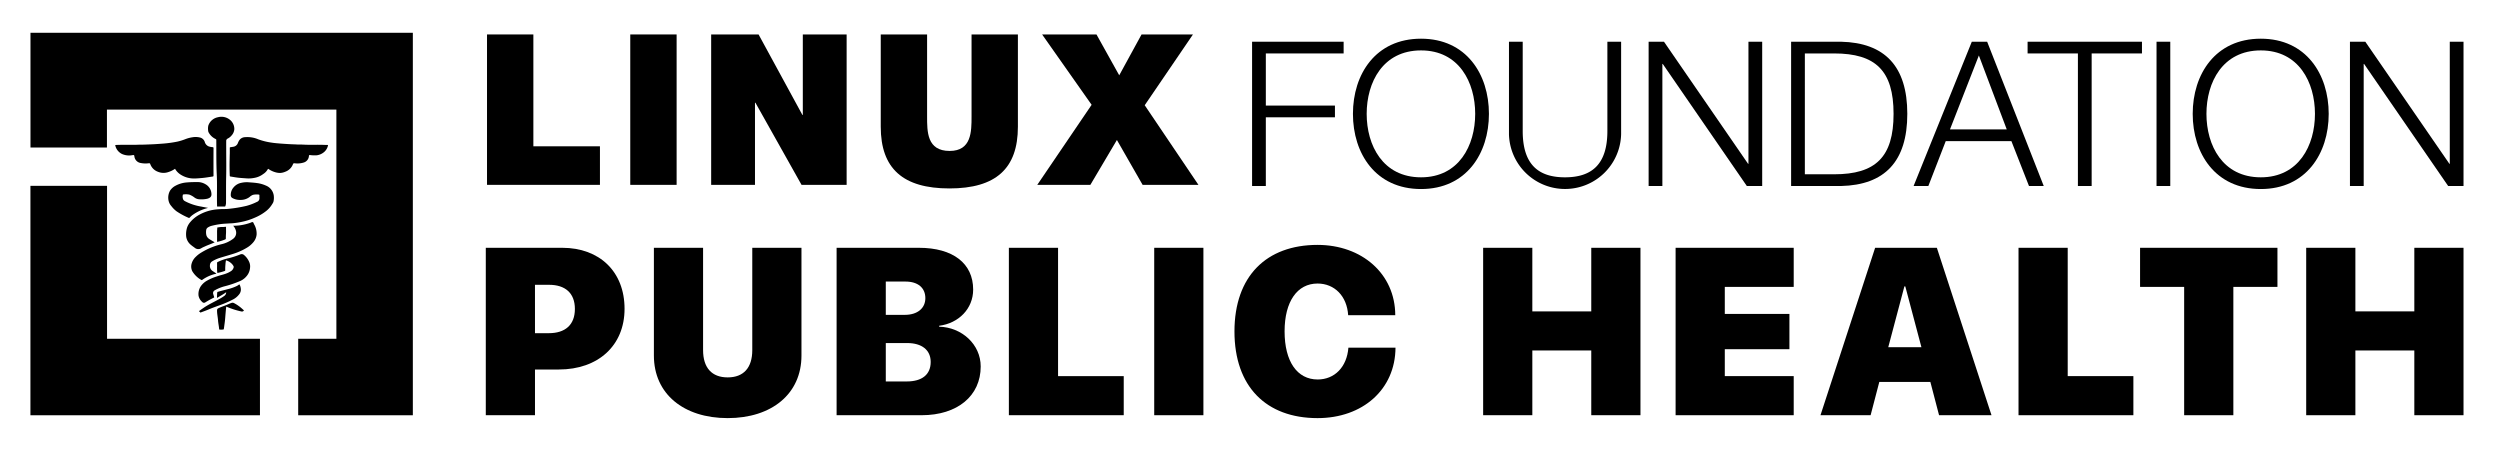 <svg id="Layer_1" data-name="Layer 1" xmlns="http://www.w3.org/2000/svg" viewBox="0 0 601.208 108.102"><defs><style>.cls-1{fill:none;}</style></defs><polygon points="25.744 81.469 25.744 44.69 7.318 44.69 7.318 99.863 62.513 99.863 62.513 81.469 25.744 81.469"/><polygon points="99.281 7.883 7.33 7.883 7.33 35.475 25.717 35.475 25.717 26.356 80.895 26.356 80.895 81.469 71.712 81.469 71.712 99.863 99.281 99.863 99.281 7.883"/><path d="M55.263,36.824c0-.473.002-.864-.002-1.255-.001-.099.022-.138.148-.162.221-.043.446-.065.668-.107a1.398,1.398,0,0,0,1.147-.94,2.892,2.892,0,0,1,.497-.852,1.806,1.806,0,0,1,1.291-.523,6.552,6.552,0,0,1,3.081.514,15.551,15.551,0,0,0,3.038.772c.783.133,1.573.191,2.364.256.636.052,1.273.087,1.91.128.671.043,1.344.054,2.015.092.517.03,1.033.004,1.547.033,1.527.088,3.056.005,4.583.049.396.012.792.031,1.188.032.138 0.0.16.046.131.155a2.893,2.893,0,0,1-.875,1.501,3.376,3.376,0,0,1-1.81.827,7.656,7.656,0,0,1-1.576-.049c-.258-.019-.294-.005-.318.238a1.75,1.75,0,0,1-1.31,1.568,4.984,4.984,0,0,1-2.121.164c-.205-.019-.314.009-.4.211a3.082,3.082,0,0,1-1.852,1.822,3.631,3.631,0,0,1-1.257.298,4.248,4.248,0,0,1-1.305-.226,5.329,5.329,0,0,1-1.431-.701c-.094-.068-.162-.096-.219.031a3.191,3.191,0,0,1-1.1,1.153,4.863,4.863,0,0,1-2.084.915,6.955,6.955,0,0,1-1.846.134c-.62-.049-1.242-.083-1.861-.143-.695-.067-1.379-.199-2.066-.307-.11-.017-.176-.06-.181-.194-.056-1.328-.064-2.657-.03-3.984C55.239,37.763,55.246,37.253,55.263,36.824Z"/><path d="M42.093,40.586a5.847,5.847,0,0,1-1.589.786,3.515,3.515,0,0,1-2.525-.063,3.064,3.064,0,0,1-1.845-1.855c-.068-.188-.189-.218-.372-.192a5.743,5.743,0,0,1-1.864-.054,1.817,1.817,0,0,1-1.587-1.642c-.031-.272-.102-.3-.41-.264a4.21,4.21,0,0,1-2.546-.264A2.99,2.99,0,0,1,27.724,34.986c-.03-.141.082-.119.176-.123,1.176-.054,2.353-.041,3.53-.042.454-0.0.909.019,1.362-.004.699-.035,1.398-.016,2.096-.045.672-.028,1.345-.049,2.016-.083.826-.042,1.651-.104,2.476-.169a27.888,27.888,0,0,0,3.295-.468,13.108,13.108,0,0,0,1.964-.612,8,8,0,0,1,1.71-.439,4.406,4.406,0,0,1,1.821.09,1.6,1.6,0,0,1,1.072,1.041,1.611,1.611,0,0,0,.938,1.069,3.484,3.484,0,0,0,.84.177c.159.016.33-.006.329.241q-.018,3.307-.003,6.614a.195.195,0,0,1-.199.223c-.86.116-1.71.281-2.579.352-.636.052-1.273.121-1.91.114a5.876,5.876,0,0,1-3.175-.903A4.056,4.056,0,0,1,42.093,40.586Z"/><path d="M65.835,47.016a3.024,3.024,0,0,0-1.87-2.379,7.672,7.672,0,0,0-2.134-.61c-.694-.104-1.39-.136-2.086-.194a5.906,5.906,0,0,0-1.669.123A3.247,3.247,0,0,0,56.146,45.094a2.72,2.72,0,0,0-.648,1.897.773.773,0,0,0,.389.637,3.779,3.779,0,0,0,1.973.449,3.538,3.538,0,0,0,2.178-.718,2.6,2.6,0,0,1,.78-.497,3.921,3.921,0,0,1,1.225-.087c.345.016.344.028.344.33a4.829,4.829,0,0,0,.003.491.924.924,0,0,1-.618.962,13.346,13.346,0,0,1-2.456.937,31.664,31.664,0,0,1-4.503.741c-.656.063-1.313.021-1.97.069-.479.035-.956.063-1.429.138a10.616,10.616,0,0,0-3.524,1.222,7.547,7.547,0,0,0-2.1,1.708,3.998,3.998,0,0,0-.802,1.364,5.415,5.415,0,0,0-.21,2.171,3.09,3.09,0,0,0,1.195,2.032c.272.242.592.44.881.667a1.309,1.309,0,0,0,1.505.114,5.673,5.673,0,0,1,.815-.411c.792-.383,1.649-.644,2.45-1.038-.45-.284-.919-.535-1.354-.831a1.623,1.623,0,0,1-.638-.868,3.252,3.252,0,0,1-.053-1.183.869.869,0,0,1,.428-.697,3.02,3.02,0,0,1,.814-.368,17.426,17.426,0,0,1,3.495-.547c.511-.03,1.024-.062,1.535-.084a18.243,18.243,0,0,0,2.226-.329A15.49,15.49,0,0,0,61.356,52.313a11.414,11.414,0,0,0,2.744-1.64,6.161,6.161,0,0,0,1.389-1.637,1.776,1.776,0,0,0,.289-.594A4.254,4.254,0,0,0,65.835,47.016Z"/><path d="M56.071,54.283a10.718,10.718,0,0,0,1.787-.12,12.694,12.694,0,0,0,2.276-.56c.211-.07.445-.225.628-.187.2.042.235.322.334.502a4.405,4.405,0,0,1,.615,2.499,3.363,3.363,0,0,1-.801,1.85,5.986,5.986,0,0,1-1.55,1.311,14.847,14.847,0,0,1-3.353,1.489c-1.082.339-2.178.645-3.26.985a8.323,8.323,0,0,0-1.782.835,1.119,1.119,0,0,0-.479.904,1.456,1.456,0,0,0,.738,1.442c.266.184.532.366.824.543a.984.984,0,0,1-.412.132,8.964,8.964,0,0,0-2.993,1.394.179.179,0,0,1-.239.014,5.803,5.803,0,0,1-2.175-2.12,2.58,2.58,0,0,1-.208-1.544A3.579,3.579,0,0,1,47.107,61.737a6.586,6.586,0,0,1,1.223-.956,16.84,16.84,0,0,1,4.973-2.061,7.404,7.404,0,0,0,2.727-1.266,1.807,1.807,0,0,0,.734-1.831A2.738,2.738,0,0,0,56.071,54.283Z"/><path d="M53.184,49.674c-.271-0-.542-.007-.813.003-.14.005-.188-.041-.169-.159a.225.225,0,0,0,0-.043c-.082-2.501.053-5.007-.072-7.504-.138-2.776-.087-5.55-.115-8.325-.001-.149-.109-.183-.211-.24a3.669,3.669,0,0,1-1.611-1.524,1.157,1.157,0,0,1-.145-.547,3.294,3.294,0,0,1,.049-1.127,2.989,2.989,0,0,1,.972-1.394,3.045,3.045,0,0,1,1.357-.625,3.244,3.244,0,0,1,2.832.59,2.818,2.818,0,0,1,1.093,2.292,2.528,2.528,0,0,1-.667,1.515,2.82,2.82,0,0,1-.926.736.647.647,0,0,0-.355.683c-.012.547-.004,1.095-.004,1.643 0,2.29.043,4.581-.012,6.871-.051,2.125-.005,4.25-.037,6.374a2.527,2.527,0,0,1-.155.677c-.028.092-.102.107-.199.105C53.726,49.671,53.455,49.674,53.184,49.674Z"/><path d="M52.202,64.172c0-.306.005-.612-.002-.917a.249.249,0,0,1,.156-.252,11.163,11.163,0,0,1,2.776-.941,22.295,22.295,0,0,0,2.655-.878.84.84,0,0,1,.902.145,4.465,4.465,0,0,1,1.257,1.71,2.628,2.628,0,0,1,.187,1.35,3.539,3.539,0,0,1-.477,1.523,4.212,4.212,0,0,1-1.856,1.646,24.637,24.637,0,0,1-3.899,1.319,9.991,9.991,0,0,0-2.264.944.735.735,0,0,0-.372.852c.069.243.141.486.224.726.029.084.045.126-.065.179a22.31,22.31,0,0,0-2.087,1.161.557.557,0,0,1-.719-.133,2.621,2.621,0,0,1-.872-1.499,3.37,3.37,0,0,1,.736-2.525,4.499,4.499,0,0,1,1.4-1.145,12.012,12.012,0,0,1,2.349-.987c.715-.266,1.481-.399,2.191-.681a5.201,5.201,0,0,0,1.232-.64,1.52,1.52,0,0,0,.542-.843c.057-.224-.132-.433-.261-.632a3.173,3.173,0,0,0-1.464-1.013c-.167-.077-.151.067-.159.122a6.688,6.688,0,0,0-.097.858,11.955,11.955,0,0,0-.051,1.336c.011.118-.04.173-.16.217a11.792,11.792,0,0,1-1.632.453c-.136.029-.111-.05-.123-.12A9.168,9.168,0,0,1,52.202,64.172Z"/><path d="M50.027,49.992c-.351.106-.651.182-.939.285a10.67,10.67,0,0,0-2.778,1.426,4.973,4.973,0,0,0-.695.629.197.197,0,0,1-.273.046,17.211,17.211,0,0,1-2.885-1.564,6.479,6.479,0,0,1-1.25-1.255,2.791,2.791,0,0,1-.643-1.198,3.422,3.422,0,0,1,.35-2.545,3.551,3.551,0,0,1,1.332-1.171,6.743,6.743,0,0,1,2.754-.777c.822-.074,1.645-.085,2.47-.083a3.663,3.663,0,0,1,1.95.524A2.788,2.788,0,0,1,50.852,46.669c.03.64-.35.947-1.006,1.125a6.577,6.577,0,0,1-2.076.116,2.128,2.128,0,0,1-.974-.387,4.877,4.877,0,0,0-1.259-.718,4.054,4.054,0,0,0-1.478-.034c-.061.006-.075.034-.083.082a1.701,1.701,0,0,0,.088,1.136c.177.334.549.446.863.612A12.733,12.733,0,0,0,48.368,49.674C48.899,49.784,49.434,49.879,50.027,49.992Z"/><path d="M54.388,70.273c-.685.528-1.448.892-2.196,1.378a11.709,11.709,0,0,1,.049-1.314c.023-.107.081-.137.172-.164.8-.236,1.613-.435,2.421-.646a10.836,10.836,0,0,0,2.151-.767,3.227,3.227,0,0,0,.453-.299c.104-.077.153-.06.214.044a2.496,2.496,0,0,1,.235.744,1.818,1.818,0,0,1-.404,1.574,4.381,4.381,0,0,1-1.347,1.142,25.357,25.357,0,0,1-3.33,1.45c-.831.306-1.669.595-2.481.941-.663.282-1.346.523-2.021.781-.179.068-.179-.08-.249-.122-.231-.139-.226-.186-.005-.346q.493-.356 1-.698c1.124-.762,2.382-1.333,3.573-1.999a10.658,10.658,0,0,0,1.256-.769A1.078,1.078,0,0,0,54.388,70.273Z"/><path d="M54.407,73.732c-.066.528-.111,1.052-.157,1.578-.07.799-.114,1.6-.227,2.396-.066.466-.118.934-.195,1.399-.009.056-0.0.099-.091.12a3.327,3.327,0,0,1-.922.03c-.148-.008-.12-.175-.13-.274-.062-.644-.207-1.279-.251-1.926-.055-.807-.253-1.601-.238-2.416a.556.556,0,0,1,.373-.535c.735-.344,1.521-.589,2.263-.919.273-.121.546-.239.832-.339a.757.757,0,0,1,.639.058,8.919,8.919,0,0,1,1.211.759c.391.279.73.609,1.089.92.081.07.067.089-.011.162a.553.553,0,0,1-.568.151,19.028,19.028,0,0,1-3.54-1.139C54.462,73.746,54.439,73.741,54.407,73.732Z"/><path d="M52.202,58.166c0-.897.007-1.779-.004-2.66a6.361,6.361,0,0,0,.052-.696c-.015-.126.113-.117.175-.126a7.144,7.144,0,0,1,.889-.101,3.876,3.876,0,0,0,.854-.038c.114-.028.19.001.187.138-.008.533.029,1.069-.014,1.6-.029.362-.029.722-.032,1.083-.001.121-.057.165-.165.216A8.944,8.944,0,0,1,52.202,58.166Z"/><path d="M57.113,45.882c.035-.051.061-.135.11-.148a1.462,1.462,0,0,1,1.313.087c.139.102.006.216-.114.297C58.114,46.327,57.762,46.266,57.113,45.882Z"/><path d="M49.282,45.882c-.035-.051-.061-.135-.11-.148a1.462,1.462,0,0,0-1.313.087c-.139.102-.006.216.114.297C48.281,46.327,48.632,46.266,49.282,45.882Z"/><polygon class="cls-1" points="468.936 31.125 482.591 31.125 475.885 13.338 468.936 31.125"/><path class="cls-1" d="M441.084,12.852h-7.047V41.913H441.084c9.962,0,14.287-4.131,14.287-14.53S451.046,12.852,441.084,12.852Z"/><path class="cls-1" d="M341.736,12.123c-9.185,0-13.073,7.679-13.073,15.259,0,7.581,3.888,15.259,13.073,15.259v0c9.136,0,13.024-7.678,13.024-15.259C354.759,19.802,350.871,12.123,341.736,12.123Z"/><path class="cls-1" d="M543.686,12.123c-9.185,0-13.073,7.679-13.073,15.259,0,7.581,3.888,15.259,13.073,15.259v0c9.136,0,13.024-7.678,13.024-15.259C556.71,19.802,552.822,12.123,543.686,12.123Z"/><polygon points="301.106 44.732 304.41 44.732 304.41 28.209 321.03 28.209 321.03 25.39 304.41 25.39 304.41 12.852 323.12 12.852 323.12 10.034 301.106 10.034 301.106 44.732"/><path d="M341.736,9.305c-10.935,0-16.377,8.553-16.377,18.078,0,9.525,5.443,18.078,16.377,18.078,10.886,0,16.328-8.553,16.328-18.078C358.064,17.858,352.621,9.305,341.736,9.305Zm0,33.337v-0c-9.185,0-13.073-7.678-13.073-15.259,0-7.581,3.888-15.259,13.073-15.259,9.136,0,13.024,7.679,13.024,15.259C354.759,34.964,350.871,42.642,341.736,42.642Z"/><path d="M386.548,31.513c0,8.019-3.741,11.129-10.205,11.129-6.415,0-10.157-3.11-10.157-11.129V10.034h-3.304v22.209a13.488,13.488,0,0,0,26.97,0v-22.209h-3.305Z"/><polygon points="420.473 39.386 420.376 39.386 400.16 10.034 396.467 10.034 396.467 44.732 399.772 44.732 399.772 15.379 399.868 15.379 420.084 44.732 423.777 44.732 423.777 10.034 420.473 10.034 420.473 39.386"/><path d="M442.736,10.034H430.733v34.698h12.002c10.497-.243,15.94-5.88,15.94-17.349C458.676,15.914,453.233,10.277,442.736,10.034ZM441.084,41.913h-7.047V12.852H441.084c9.962,0,14.287,4.131,14.287,14.53S451.046,41.913,441.084,41.913Z"/><path d="M474.184,10.034l-13.996,34.698h3.547l4.18-10.788H483.709l4.228,10.788h3.547l-13.608-34.698Zm-5.248,21.091,6.949-17.786,6.706,17.786Z"/><polygon points="487.602 12.852 499.702 12.852 499.702 44.732 503.007 44.732 503.007 12.852 515.107 12.852 515.107 10.034 487.602 10.034 487.602 12.852"/><rect x="518.61" y="10.034" width="3.305" height="34.698"/><path d="M543.686,9.305c-10.935,0-16.377,8.553-16.377,18.078,0,9.525,5.443,18.078,16.377,18.078,10.886,0,16.328-8.553,16.328-18.078C560.015,17.858,554.572,9.305,543.686,9.305Zm0,33.337v-0c-9.185,0-13.073-7.678-13.073-15.259,0-7.581,3.888-15.259,13.073-15.259,9.136,0,13.024,7.679,13.024,15.259C556.71,34.964,552.822,42.642,543.686,42.642Z"/><polygon points="589.13 10.034 589.13 39.386 589.033 39.386 568.817 10.034 565.124 10.034 565.124 44.732 568.429 44.732 568.429 15.379 568.526 15.379 588.742 44.732 592.435 44.732 592.435 10.034 589.13 10.034"/><polygon points="128.266 8.284 117.119 8.284 117.119 44.454 144.276 44.454 144.276 35.184 128.266 35.184 128.266 8.284"/><rect x="151.568" y="8.284" width="11.147" height="36.17"/><polygon points="193.063 27.636 192.961 27.636 182.423 8.284 171.023 8.284 171.023 44.454 181.561 44.454 181.561 24.698 181.663 24.698 192.758 44.454 203.601 44.454 203.601 8.284 193.063 8.284 193.063 27.636"/><path d="M233.642,27.991c0,3.647,0,8.308-5.27,8.308-5.472,0-5.421-4.661-5.421-8.308V8.284h-11.146V30.473c0,10.081,5.371,14.843,16.517,14.843,11.147,0,16.466-4.762,16.466-14.843V8.284h-11.146Z"/><polygon points="286.888 8.284 274.526 8.284 269.155 18.112 263.683 8.284 250.612 8.284 262.518 25.204 249.446 44.455 262.214 44.455 268.598 33.664 274.779 44.455 288.205 44.455 275.286 25.306 286.888 8.284"/><path d="M135.212,59.59c8.956,0,14.983,5.72,14.983,14.676,0,8.872-6.39,14.592-15.793,14.592h-5.747V99.852H116.825V59.59Zm-6.557,20.535h3.32c3.934,0,6.277-1.981,6.277-5.831,0-3.822-2.343-5.803-6.194-5.803h-3.404Z"/><path d="M169.079,84.2c0,4.241,2.093,6.556,5.916,6.556,3.822,0,5.915-2.315,5.915-6.556V59.59h11.829V85.51c0,9.18-7.115,15.039-17.744,15.039-10.631,0-17.745-5.859-17.745-15.039V59.59h11.829Z"/><path d="M201.189,99.852V59.59H220.97c8.231,0,13.058,3.767,13.058,10.045,0,4.631-3.516,8.119-8.176,8.705v.224c5.441.139,9.989,4.241,9.989,9.569,0,7.059-5.58,11.719-14.201,11.719Zm11.829-24.135h4.576c3.041,0,4.938-1.59,4.938-4.018,0-2.483-1.786-3.99-4.771-3.99h-4.743Zm5.051,16.015c3.655,0,5.747-1.646,5.747-4.687,0-2.874-2.12-4.548-5.664-4.548h-5.134v9.235Z"/><path d="M270.239,99.852H242.617V59.59h11.829V90.449h15.793Z"/><path d="M277.57,99.852V59.59h11.829V99.852Z"/><path d="M296.867,79.707c0-13.281,7.672-20.814,19.977-20.814,10.631,0,18.666,6.92,18.694,16.908h-11.328c-.279-4.576-3.264-7.617-7.366-7.617-4.855,0-7.923,4.297-7.923,11.495,0,7.282,3.041,11.579,7.952,11.579,4.074,0,7.031-2.986,7.394-7.645h11.327c-.055,10.045-7.895,16.936-18.749,16.936C304.512,100.549,296.867,92.988,296.867,79.707Z"/><path d="M382.673,99.852V84.283H368.5V99.852H356.67V59.59h11.829V74.88h14.174V59.59H394.504V99.852Z"/><path d="M431.357,99.852H402.954V59.59h28.403v9.403H414.784v6.501H430.325v8.483H414.784V90.449H431.357Z"/><path d="M464.219,91.844H451.942l-2.092,8.008H437.796l13.142-40.262h14.843l13.142,40.262H466.311Zm-10.128-8.342h7.98l-3.878-14.621h-.223Z"/><path d="M513.042,99.852H485.42V59.59h11.829V90.449h15.793Z"/><path d="M525.253,99.852V68.993H514.651V59.59h33.036v9.403H537.084V99.852Z"/><path d="M580.604,99.852V84.283H566.43V99.852H554.601V59.59h11.829V74.88H580.604V59.59h11.83V99.852Z"/></svg>